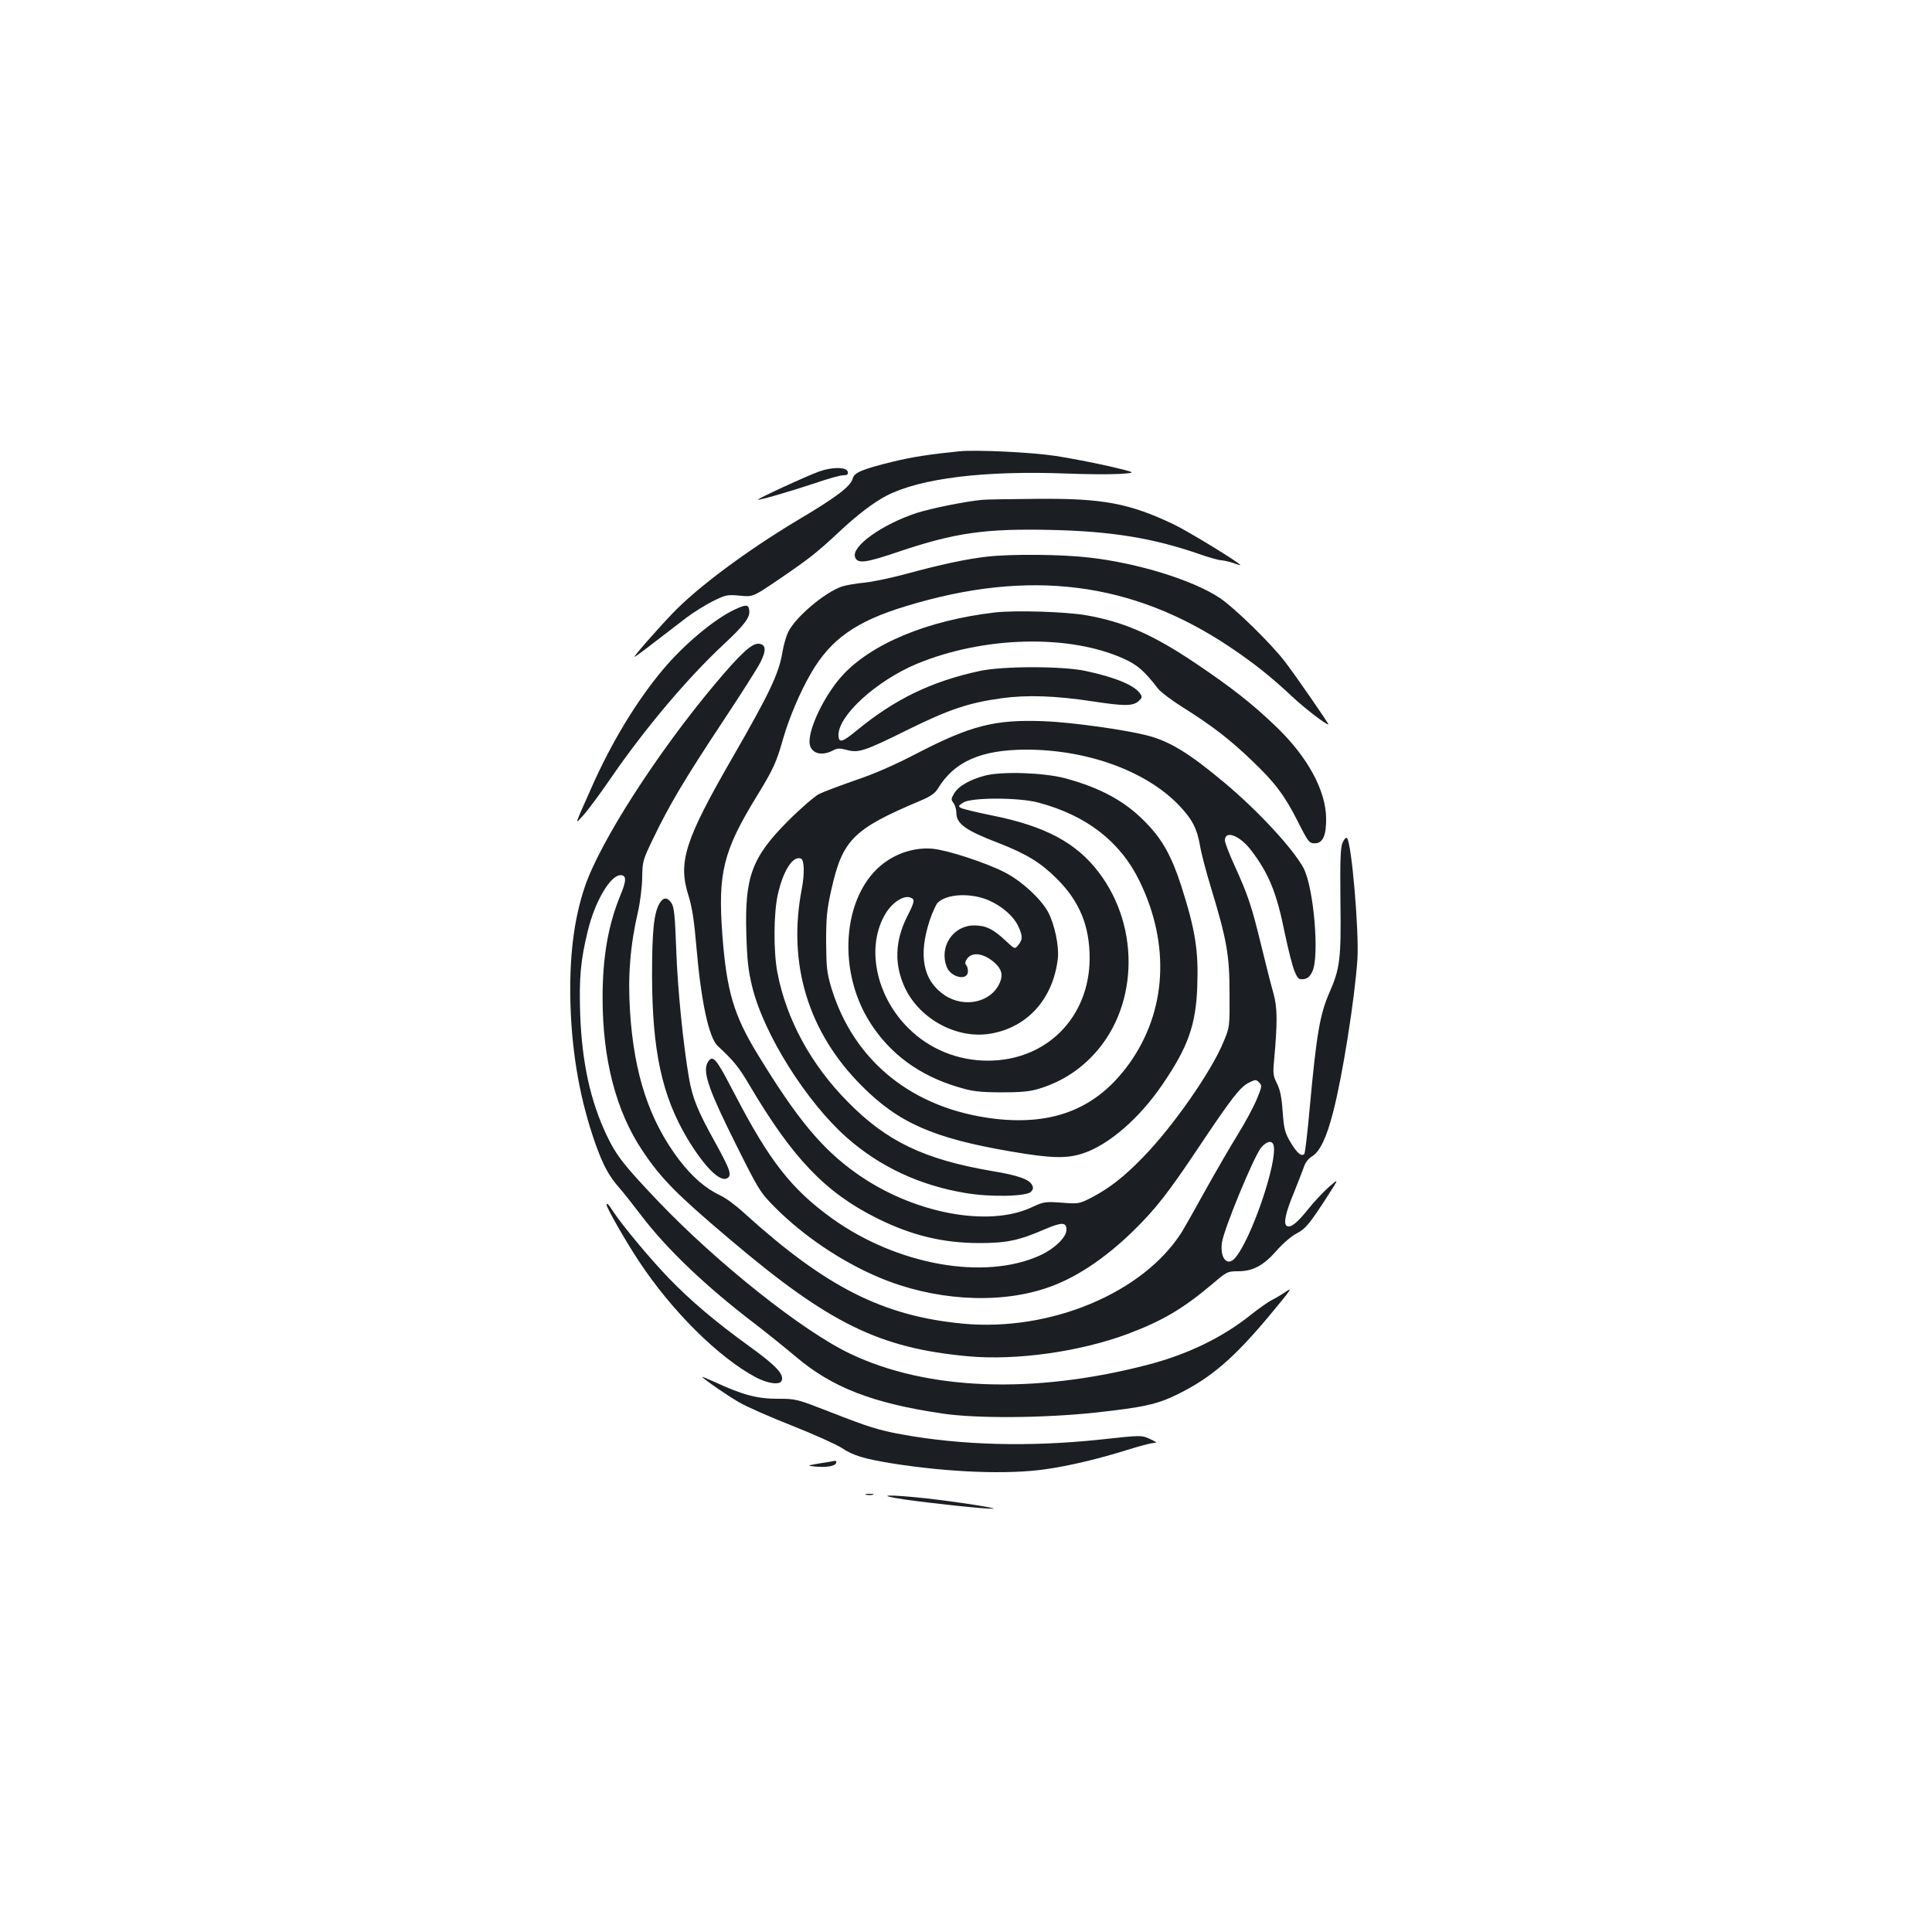 <?xml version="1.0" standalone="no"?>
<!DOCTYPE svg PUBLIC "-//W3C//DTD SVG 20010904//EN"
 "http://www.w3.org/TR/2001/REC-SVG-20010904/DTD/svg10.dtd">
<svg version="1.0" xmlns="http://www.w3.org/2000/svg"
 width="1000pt" height="1000pt" viewBox="0 0 1000 1000"
 preserveAspectRatio="xMidYMid meet">
<g transform="translate(0,1000) scale(0.1,-0.1)"
fill="#1b1f23" stroke="none">
<path d="M4965 7664 c-150 -15 -243 -29 -345 -54 -155 -38 -199 -56 -206 -86
-10 -41 -84 -97 -288 -218 -262 -157 -519 -348 -647 -483 -84 -88 -202 -223
-195 -223 3 0 51 35 106 78 55 42 128 98 163 125 34 26 95 64 134 84 69 34 76
36 141 30 69 -7 69 -7 203 84 157 107 195 137 308 242 95 90 186 159 251 192
177 90 504 130 930 114 102 -4 226 -5 275 -2 90 6 90 6 -55 40 -80 18 -203 42
-275 53 -123 19 -413 33 -500 24z"/>
<path d="M4241 7560 c-67 -24 -322 -142 -318 -146 5 -5 166 42 298 86 64 22
128 40 143 40 21 0 27 4 24 18 -5 25 -80 26 -147 2z"/>
<path d="M5085 7413 c-87 -8 -265 -44 -340 -68 -180 -59 -340 -174 -319 -229
13 -35 53 -30 224 28 294 99 450 121 794 113 308 -7 523 -42 758 -123 53 -19
107 -34 120 -34 13 -1 40 -7 61 -14 20 -8 37 -12 37 -11 0 10 -271 176 -345
211 -229 109 -367 135 -704 132 -135 -1 -264 -3 -286 -5z"/>
<path d="M5110 7119 c-107 -12 -246 -42 -414 -88 -81 -22 -181 -43 -224 -47
-42 -4 -94 -13 -115 -20 -89 -31 -237 -156 -276 -233 -11 -21 -25 -69 -31
-105 -18 -111 -64 -209 -258 -546 -248 -430 -284 -542 -228 -717 19 -62 29
-129 41 -269 24 -279 64 -465 110 -508 85 -79 108 -108 165 -204 223 -377 391
-553 656 -686 182 -91 345 -130 534 -130 140 0 203 13 337 71 89 38 113 38
113 -2 0 -39 -61 -98 -137 -133 -288 -131 -740 -50 -1077 192 -208 150 -322
295 -499 635 -82 158 -103 191 -123 191 -8 0 -19 -12 -25 -27 -19 -51 14 -144
147 -410 122 -245 128 -254 205 -332 147 -148 346 -282 539 -363 279 -118 608
-140 860 -57 149 48 307 152 459 301 113 111 179 195 341 438 167 250 211 306
256 327 32 16 36 16 51 0 16 -15 15 -21 -11 -84 -15 -38 -59 -120 -98 -183
-39 -63 -115 -194 -169 -291 -54 -98 -109 -195 -122 -216 -200 -316 -682 -517
-1135 -474 -414 40 -707 189 -1131 573 -40 37 -94 77 -120 89 -80 38 -147 96
-216 186 -154 203 -233 442 -254 767 -12 183 1 343 41 516 11 47 21 126 22
175 1 87 3 93 57 205 82 171 162 306 356 599 96 145 186 286 199 313 31 62 29
92 -8 96 -36 4 -97 -53 -231 -213 -299 -357 -592 -814 -670 -1045 -58 -171
-82 -372 -74 -620 9 -259 52 -493 130 -713 40 -111 68 -163 124 -227 22 -25
73 -90 115 -145 131 -172 336 -367 583 -555 61 -47 157 -124 215 -173 188
-159 397 -240 755 -293 175 -27 526 -24 790 4 257 28 324 43 432 96 170 84
287 184 469 401 118 142 128 156 88 128 -16 -11 -47 -30 -69 -41 -22 -11 -71
-46 -110 -77 -148 -118 -326 -205 -538 -260 -588 -152 -1138 -132 -1536 58
-245 116 -689 469 -996 791 -174 183 -214 233 -265 340 -85 179 -128 379 -137
627 -6 187 2 278 39 429 37 154 117 290 170 290 31 0 31 -27 0 -102 -64 -155
-93 -320 -93 -533 0 -318 69 -585 205 -789 97 -146 179 -229 461 -467 508
-430 768 -557 1225 -599 248 -23 579 23 828 116 178 67 283 129 431 253 81 69
84 71 139 71 77 0 131 29 200 107 31 36 77 75 102 88 47 24 68 49 164 198 57
89 57 89 3 42 -29 -26 -78 -78 -108 -116 -57 -71 -89 -96 -109 -84 -18 11 -6
69 39 176 21 52 43 110 50 129 7 22 23 43 41 54 41 24 76 96 110 229 49 188
112 587 126 792 9 144 -30 603 -54 627 -5 5 -15 -5 -23 -24 -11 -26 -13 -89
-11 -303 4 -299 -2 -348 -58 -475 -48 -110 -66 -213 -101 -595 -11 -126 -24
-234 -28 -238 -15 -15 -37 4 -71 60 -30 51 -34 68 -41 159 -5 74 -13 113 -29
145 -19 37 -22 53 -16 113 19 211 18 279 -3 356 -12 41 -41 156 -65 255 -49
200 -66 251 -137 407 -27 59 -49 117 -49 128 0 56 79 25 138 -54 90 -119 130
-217 172 -426 18 -85 40 -174 51 -198 16 -38 22 -43 46 -40 20 2 33 13 45 38
39 77 8 437 -45 537 -53 99 -234 295 -406 439 -186 156 -287 218 -406 248
-119 30 -393 68 -531 73 -254 10 -379 -22 -657 -166 -113 -59 -222 -107 -318
-139 -80 -28 -166 -60 -190 -72 -24 -13 -96 -75 -160 -139 -188 -189 -225
-289 -216 -586 4 -137 10 -190 31 -275 61 -246 282 -596 491 -780 171 -150
377 -246 612 -285 129 -22 314 -18 339 6 12 13 14 21 5 37 -15 28 -73 49 -208
71 -349 60 -544 153 -745 358 -190 192 -317 425 -364 668 -21 109 -20 309 2
405 28 125 78 202 120 186 17 -7 19 -78 4 -157 -75 -387 33 -742 310 -1019
191 -192 370 -271 772 -340 210 -36 291 -38 376 -9 133 45 290 181 409 356
132 193 173 308 180 506 7 187 -10 294 -83 522 -49 151 -96 237 -178 322 -107
113 -235 184 -424 235 -110 29 -324 36 -412 14 -80 -21 -140 -55 -162 -94 -15
-25 -16 -31 -3 -48 8 -10 15 -33 15 -50 0 -58 47 -92 220 -158 143 -56 217
-101 301 -185 117 -117 169 -244 169 -411 -1 -306 -223 -530 -527 -530 -156 0
-303 60 -412 169 -169 168 -220 423 -117 593 34 56 91 94 126 83 27 -9 26 -19
-15 -100 -64 -127 -67 -252 -9 -372 78 -161 271 -263 442 -233 190 33 321 178
347 385 8 66 -16 181 -51 246 -38 69 -140 162 -226 205 -98 50 -295 114 -371
121 -77 7 -160 -14 -230 -59 -231 -147 -276 -557 -92 -843 102 -160 254 -272
452 -331 76 -23 107 -27 223 -28 104 0 149 4 195 18 104 31 195 85 270 161
245 244 263 670 42 960 -116 153 -277 239 -551 294 -80 16 -153 34 -162 39
-15 8 -14 12 12 28 41 27 287 27 388 0 251 -67 425 -202 525 -408 159 -328
139 -673 -54 -943 -165 -230 -387 -321 -694 -286 -424 50 -731 295 -848 678
-23 78 -26 104 -27 238 0 127 4 168 27 270 58 259 113 314 462 461 52 22 75
38 90 63 84 139 222 200 455 201 320 0 626 -112 796 -292 65 -69 90 -117 105
-204 6 -38 31 -133 55 -212 84 -276 98 -355 98 -552 1 -173 1 -176 -30 -250
-61 -152 -264 -443 -418 -600 -100 -103 -171 -158 -265 -208 -65 -33 -67 -34
-156 -27 -86 6 -93 5 -155 -24 -227 -106 -619 -30 -909 177 -177 126 -306 281
-510 616 -123 201 -160 326 -182 616 -24 322 4 436 180 722 83 136 99 170 134
293 31 109 89 245 145 341 102 176 234 269 493 347 635 194 1168 127 1672
-210 127 -85 216 -156 327 -260 64 -60 172 -143 186 -143 5 0 -169 252 -225
325 -71 93 -259 277 -336 329 -139 93 -423 181 -676 210 -143 17 -404 19 -529
5z m12 -1781 c70 -32 126 -83 149 -133 23 -51 23 -67 0 -96 -18 -23 -18 -23
-67 23 -64 60 -102 78 -162 78 -109 0 -182 -110 -142 -214 21 -56 110 -75 110
-23 0 13 -4 27 -10 33 -6 6 -5 17 6 32 26 37 88 28 143 -22 35 -32 43 -61 27
-100 -43 -104 -183 -136 -287 -67 -112 76 -137 206 -76 390 14 40 32 80 40 88
48 48 176 53 269 11z m1470 -1266 c22 -84 -117 -491 -200 -584 -40 -46 -79 1
-67 82 11 71 160 432 201 488 28 35 59 42 66 14z"/>
<path d="M3805 6846 c-105 -48 -264 -181 -373 -311 -137 -163 -268 -379 -372
-615 -90 -203 -86 -189 -40 -139 22 24 85 109 140 189 177 258 399 521 586
695 107 100 138 140 132 177 -4 30 -16 30 -73 4z"/>
<path d="M5150 6830 c-352 -41 -646 -164 -796 -333 -86 -98 -164 -257 -164
-336 0 -57 57 -79 120 -46 24 13 37 13 74 3 61 -16 91 -6 321 108 209 103 312
137 480 160 130 18 278 13 469 -16 164 -25 207 -25 237 -1 19 16 22 23 13 37
-27 45 -126 87 -284 121 -120 26 -430 26 -549 0 -251 -54 -440 -146 -638 -309
-74 -61 -93 -66 -93 -22 0 102 197 280 403 367 348 145 796 156 1079 25 66
-30 104 -64 170 -150 14 -19 74 -64 133 -101 147 -92 243 -166 355 -274 120
-114 170 -181 240 -320 51 -101 57 -108 85 -108 42 0 60 40 59 130 -2 146 -97
319 -261 476 -122 117 -229 201 -412 324 -221 149 -370 215 -566 250 -107 19
-369 27 -475 15z"/>
<path d="M3416 5328 c-31 -50 -41 -139 -41 -378 1 -389 51 -621 182 -842 88
-146 168 -227 206 -207 27 15 18 42 -63 189 -89 160 -116 227 -134 331 -30
175 -59 462 -66 667 -6 170 -11 217 -24 237 -20 31 -41 32 -60 3z"/>
<path d="M3140 3763 c0 -15 98 -187 167 -291 170 -258 414 -500 607 -602 62
-32 123 -40 132 -16 13 33 -30 78 -164 175 -181 131 -306 237 -422 357 -95 99
-235 266 -286 343 -26 40 -34 48 -34 34z"/>
<path d="M3635 2872 c26 -24 127 -93 190 -130 39 -23 162 -77 274 -121 111
-44 227 -96 257 -115 59 -40 117 -57 264 -81 293 -46 594 -58 790 -30 127 18
276 54 424 100 60 19 121 35 135 36 23 1 20 3 -17 21 -44 20 -44 20 -255 -3
-367 -39 -721 -30 -1032 27 -116 21 -170 38 -367 115 -175 68 -177 69 -273 69
-106 0 -181 20 -324 86 -42 19 -71 31 -66 26z"/>
<path d="M4245 2426 c-70 -12 -70 -12 -24 -17 57 -5 101 2 107 19 2 6 0 11 -5
11 -4 -1 -39 -7 -78 -13z"/>
<path d="M4483 2263 c9 -2 25 -2 35 0 9 3 1 5 -18 5 -19 0 -27 -2 -17 -5z"/>
<path d="M4680 2239 c138 -20 419 -50 459 -48 36 1 -187 36 -349 54 -195 21
-270 18 -110 -6z"/>
</g>
</svg>
